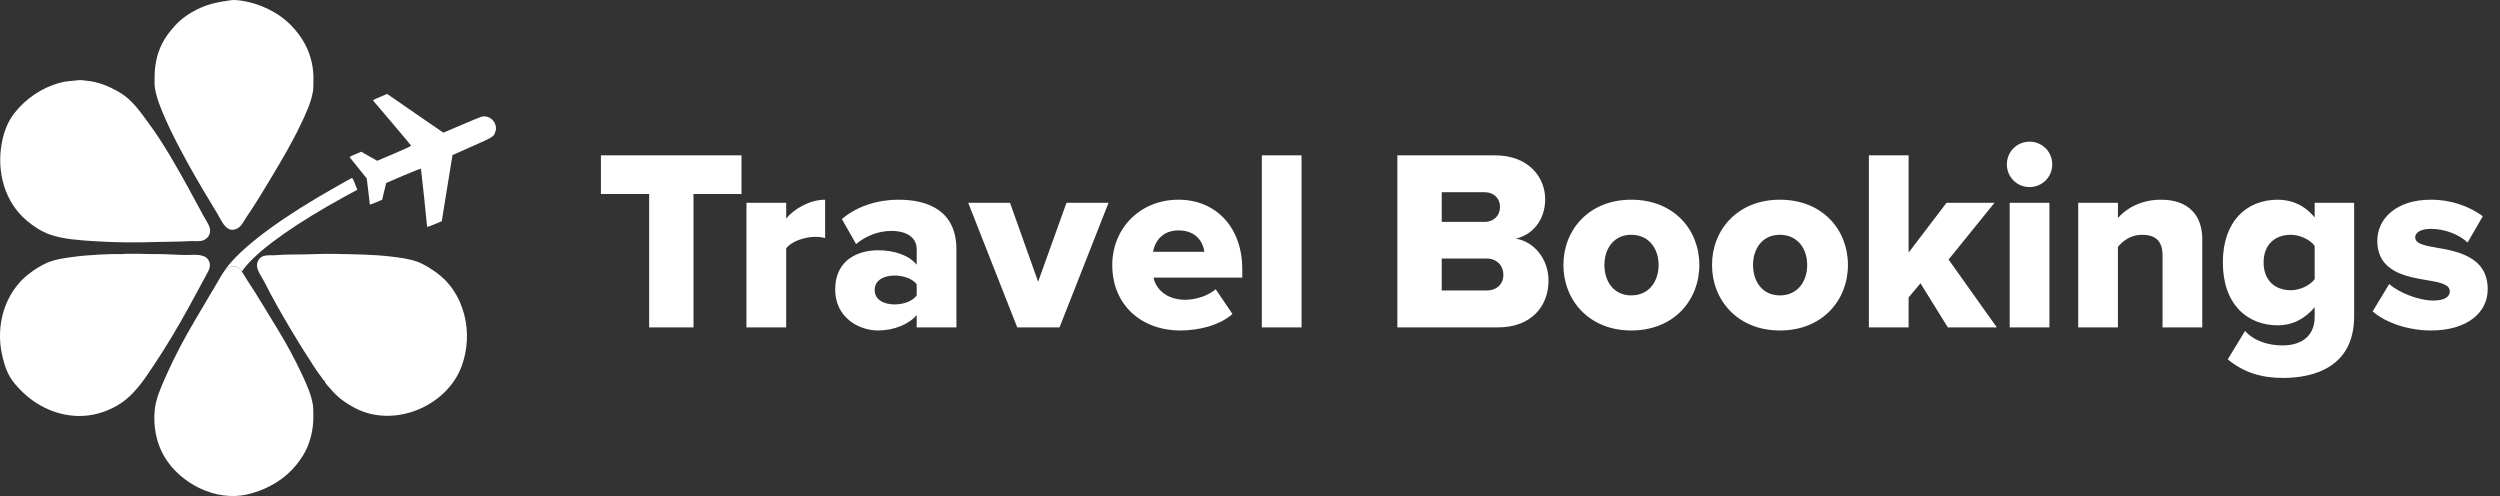 <svg width="252" height="50" viewBox="0 0 252 50" fill="none" xmlns="http://www.w3.org/2000/svg">
<rect x="0" y="0" width="252" height="50" fill="#333333" stroke="none"/>
<path d="M37.901 20.396L38.523 20.132L38.722 19.285L38.929 18.442L40.664 17.698C41.84 17.198 42.416 16.975 42.434 17.018C42.458 17.073 43.041 22.573 43.05 22.831C43.051 22.903 43.207 22.859 43.792 22.61L44.532 22.296L45.07 18.96L45.612 15.63L47.589 14.754C49.726 13.81 49.76 13.787 49.922 13.312C50.034 12.996 50.027 12.775 49.893 12.461C49.727 12.074 49.358 11.788 48.943 11.739C48.627 11.7 48.627 11.7 46.656 12.537L44.69 13.373L41.853 11.422L39.022 9.468L38.295 9.777C37.63 10.059 37.573 10.098 37.643 10.177C37.688 10.23 38.551 11.243 39.562 12.432C40.572 13.62 41.411 14.629 41.427 14.666C41.453 14.727 41.073 14.911 39.743 15.476L38.024 16.207L37.217 15.751L36.417 15.293L35.813 15.549C35.265 15.783 35.215 15.818 35.285 15.897C35.33 15.951 35.722 16.444 36.166 16.989L36.967 17.991L37.12 19.233C37.201 19.917 37.27 20.519 37.275 20.567C37.277 20.64 37.42 20.601 37.901 20.396Z" fill="white"/>
<path d="M36.018 19.128L34.717 19.831C29.939 22.455 26.405 24.927 24.828 26.782C24.653 26.993 24.5 27.188 24.37 27.377C24.115 27.022 23.788 26.753 23.33 26.862C22.981 26.942 22.733 27.159 22.53 27.435C23.802 25.449 27.14 22.796 32.077 19.867C32.993 19.324 35.291 18.019 35.48 17.939C35.524 17.939 35.648 18.164 35.778 18.519L36.018 19.128Z" fill="white"/>
<path d="M23.33 0.015C22.13 0.174 21.032 0.377 19.934 0.913C19.105 1.319 18.291 1.87 17.665 2.559C17.156 3.117 16.684 3.711 16.342 4.392C15.796 5.48 15.586 6.61 15.586 7.814C15.586 8.198 15.556 8.582 15.629 8.959C15.826 10.039 16.269 11.068 16.705 12.061C17.353 13.54 18.116 14.96 18.887 16.374C19.861 18.157 20.916 19.897 21.97 21.636C22.304 22.187 22.697 23.238 23.504 23.158C24.26 23.079 24.493 22.39 24.871 21.839C25.787 20.498 26.638 19.085 27.474 17.686C28.485 15.99 29.488 14.286 30.332 12.503C30.826 11.46 31.357 10.351 31.546 9.198C31.597 8.879 31.575 8.553 31.59 8.227C31.648 6.922 31.364 5.61 30.746 4.45C30.376 3.762 29.91 3.146 29.365 2.58C28.696 1.892 27.889 1.326 27.023 0.906C26.165 0.493 25.271 0.203 24.326 0.065C23.999 0.036 23.657 -0.029 23.33 0.015Z" fill="white"/>
<path d="M7.85 8.089C7.225 8.169 6.614 8.176 6.003 8.35C4.178 8.865 2.586 9.945 1.423 11.438C0.739 12.322 0.354 13.417 0.165 14.504C-0.33 17.316 0.448 20.339 2.695 22.238C3.371 22.811 4.215 23.361 5.058 23.651C6.432 24.122 7.93 24.202 9.363 24.304C11.522 24.449 13.704 24.463 15.871 24.391C16.976 24.354 18.081 24.369 19.186 24.304C19.557 24.282 19.95 24.347 20.321 24.275C20.953 24.144 21.339 23.514 21.121 22.898C20.975 22.484 20.684 22.093 20.481 21.701C19.979 20.759 19.47 19.817 18.954 18.882C17.732 16.671 16.467 14.431 14.969 12.395C14.14 11.271 13.319 10.061 12.09 9.336C11.035 8.713 9.966 8.256 8.738 8.14C8.439 8.104 8.134 8.046 7.85 8.089Z" fill="white"/>
<path d="M12.569 25.594C12.22 25.637 11.849 25.601 11.5 25.608C10.984 25.615 10.467 25.644 9.951 25.666C9.035 25.71 8.119 25.789 7.21 25.92C6.475 26.021 5.726 26.116 5.028 26.377C4.221 26.674 3.458 27.174 2.789 27.703C2.28 28.102 1.836 28.595 1.458 29.124C0.164 30.957 -0.265 33.313 0.157 35.502C0.317 36.336 0.557 37.205 0.978 37.952C1.291 38.496 1.742 38.989 2.185 39.431C3.909 41.163 6.403 42.178 8.86 41.88C10.191 41.721 11.58 41.156 12.627 40.322C13.798 39.394 14.678 38.053 15.499 36.821C16.779 34.901 17.964 32.914 19.07 30.892C19.629 29.863 20.182 28.826 20.749 27.797C21.033 27.275 21.367 26.768 20.996 26.195C20.575 25.536 19.498 25.702 18.815 25.702C17.87 25.702 16.924 25.615 15.979 25.608C15.565 25.601 15.143 25.623 14.728 25.601C14.248 25.579 13.761 25.579 13.281 25.586C13.049 25.594 12.809 25.565 12.569 25.594Z" fill="white"/>
<path d="M46.547 36.879C45.056 40.975 39.712 43.185 35.807 41.141C34.84 40.634 34.019 40.054 33.321 39.199C33.153 38.996 32.768 38.67 32.731 38.401C32.579 38.329 32.484 38.141 32.39 38.01C32.15 37.684 31.91 37.358 31.692 37.017C30.914 35.828 30.165 34.632 29.438 33.422C29.132 32.915 28.834 32.4 28.543 31.893C28.354 31.574 28.172 31.255 27.998 30.943C27.518 30.088 27.052 29.225 26.616 28.355C26.318 27.761 25.686 27.051 25.984 26.355C26.325 25.543 27.198 25.782 27.889 25.717C28.805 25.63 29.736 25.666 30.652 25.645C31.692 25.616 32.739 25.572 33.786 25.594C35.647 25.637 37.509 25.637 39.363 25.855C40.265 25.963 41.181 26.072 42.039 26.369C42.526 26.543 42.977 26.811 43.413 27.087C44.126 27.529 44.773 28.058 45.304 28.718C45.864 29.399 46.285 30.175 46.576 31.001L46.773 31.639L46.794 31.704L46.802 31.733C47.231 33.422 47.143 35.248 46.547 36.879Z" fill="white"/>
<path d="M31.583 41.765C31.613 42.924 31.423 44.011 30.973 45.092C30.703 45.729 30.304 46.309 29.875 46.853C29.329 47.534 28.653 48.121 27.911 48.593C26.988 49.179 25.984 49.593 24.916 49.839C21.767 50.564 18.189 48.759 16.575 46.041C15.746 44.642 15.441 42.961 15.594 41.351C15.703 40.177 16.241 39.017 16.706 37.952C17.572 35.995 18.582 34.096 19.666 32.262C20.444 30.943 21.215 29.624 22 28.312C22.16 28.044 22.305 27.754 22.494 27.493C22.502 27.471 22.516 27.456 22.53 27.435C22.734 27.159 22.981 26.942 23.33 26.862C23.788 26.753 24.116 27.022 24.37 27.377C24.574 27.645 24.734 27.964 24.887 28.196C25.446 29.029 25.977 29.885 26.501 30.747C26.719 31.095 26.93 31.443 27.141 31.798C27.424 32.262 27.701 32.726 27.984 33.183C28.893 34.669 29.736 36.227 30.471 37.807C30.915 38.764 31.373 39.771 31.54 40.815C31.591 41.134 31.576 41.446 31.583 41.765Z" fill="white"/>
<path d="M69.906 33H65.434V19.558H60.572V15.658H74.742V19.558H69.906V33ZM79.247 33H75.243V20.442H79.247V22.028C80.079 21.014 81.665 20.13 83.173 20.13V24.004C82.939 23.926 82.601 23.874 82.185 23.874C81.145 23.874 79.767 24.316 79.247 25.044V33ZM96.407 33H92.403V31.752C91.623 32.688 90.115 33.312 88.503 33.312C86.579 33.312 84.187 32.012 84.187 29.178C84.187 26.136 86.579 25.226 88.503 25.226C90.167 25.226 91.649 25.746 92.403 26.682V25.096C92.403 24.004 91.467 23.276 89.855 23.276C88.607 23.276 87.307 23.744 86.293 24.602L84.863 22.08C86.475 20.702 88.633 20.13 90.557 20.13C93.573 20.13 96.407 21.248 96.407 25.148V33ZM92.403 29.776V28.658C91.987 28.086 91.051 27.774 90.167 27.774C89.101 27.774 88.165 28.242 88.165 29.23C88.165 30.218 89.101 30.686 90.167 30.686C91.051 30.686 91.987 30.374 92.403 29.776ZM106.801 33H102.537L97.597 20.442H101.809L104.643 28.398L107.503 20.442H111.741L106.801 33ZM112.116 26.708C112.116 23.068 114.872 20.13 118.798 20.13C122.516 20.13 125.22 22.86 125.22 27.124V27.982H116.276C116.51 29.152 117.602 30.218 119.474 30.218C120.592 30.218 121.84 29.776 122.542 29.152L124.232 31.648C122.984 32.766 120.904 33.312 118.98 33.312C115.106 33.312 112.116 30.79 112.116 26.708ZM118.798 23.224C117.056 23.224 116.38 24.472 116.224 25.382H121.398C121.294 24.498 120.644 23.224 118.798 23.224ZM131.196 33H127.192V15.658H131.196V33ZM150.995 33H140.855V15.658H150.683C154.115 15.658 155.753 17.894 155.753 20.078C155.753 22.236 154.427 23.692 152.789 24.056C154.635 24.342 156.091 26.11 156.091 28.294C156.091 30.816 154.401 33 150.995 33ZM145.327 19.376V22.366H149.669C150.579 22.366 151.203 21.716 151.203 20.858C151.203 20 150.579 19.376 149.669 19.376H145.327ZM145.327 26.058V29.282H149.825C150.891 29.282 151.541 28.632 151.541 27.696C151.541 26.812 150.917 26.058 149.825 26.058H145.327ZM164.429 33.312C160.165 33.312 157.591 30.244 157.591 26.708C157.591 23.172 160.165 20.13 164.429 20.13C168.745 20.13 171.293 23.172 171.293 26.708C171.293 30.244 168.745 33.312 164.429 33.312ZM164.429 29.776C166.197 29.776 167.185 28.398 167.185 26.708C167.185 25.044 166.197 23.666 164.429 23.666C162.687 23.666 161.725 25.044 161.725 26.708C161.725 28.398 162.687 29.776 164.429 29.776ZM179.409 33.312C175.145 33.312 172.571 30.244 172.571 26.708C172.571 23.172 175.145 20.13 179.409 20.13C183.725 20.13 186.273 23.172 186.273 26.708C186.273 30.244 183.725 33.312 179.409 33.312ZM179.409 29.776C181.177 29.776 182.165 28.398 182.165 26.708C182.165 25.044 181.177 23.666 179.409 23.666C177.667 23.666 176.705 25.044 176.705 26.708C176.705 28.398 177.667 29.776 179.409 29.776ZM201.28 33H196.34L193.584 28.554L192.388 29.984V33H188.384V15.658H192.388V25.46L196.21 20.442H201.046L196.418 26.162L201.28 33ZM204.579 18.856C203.305 18.856 202.291 17.842 202.291 16.568C202.291 15.294 203.305 14.28 204.579 14.28C205.853 14.28 206.867 15.294 206.867 16.568C206.867 17.842 205.853 18.856 204.579 18.856ZM206.581 33H202.577V20.442H206.581V33ZM221.989 33H217.985V25.746C217.985 24.212 217.179 23.666 215.931 23.666C214.735 23.666 213.955 24.316 213.487 24.888V33H209.483V20.442H213.487V21.976C214.241 21.092 215.723 20.13 217.829 20.13C220.689 20.13 221.989 21.794 221.989 24.108V33ZM224.557 36.224L226.299 33.364C227.261 34.404 228.665 34.82 230.121 34.82C231.447 34.82 233.319 34.274 233.319 31.934V30.972C232.279 32.194 231.031 32.792 229.601 32.792C226.533 32.792 224.063 30.686 224.063 26.448C224.063 22.314 226.455 20.13 229.601 20.13C231.005 20.13 232.305 20.676 233.319 21.924V20.442H237.297V31.882C237.297 37.004 233.241 38.096 230.121 38.096C227.963 38.096 226.169 37.55 224.557 36.224ZM233.319 28.138V24.784C232.825 24.108 231.759 23.666 230.927 23.666C229.341 23.666 228.171 24.628 228.171 26.448C228.171 28.294 229.341 29.256 230.927 29.256C231.759 29.256 232.825 28.814 233.319 28.138ZM239.165 31.388L240.829 28.632C241.765 29.464 243.767 30.296 245.249 30.296C246.445 30.296 246.939 29.906 246.939 29.36C246.939 28.71 246.081 28.476 244.781 28.268C242.649 27.904 239.633 27.462 239.633 24.264C239.633 22.054 241.531 20.13 245.015 20.13C247.121 20.13 248.915 20.806 250.267 21.794L248.733 24.446C247.979 23.718 246.549 23.068 245.041 23.068C244.105 23.068 243.455 23.38 243.455 23.926C243.455 24.498 244.131 24.706 245.457 24.94C247.589 25.304 250.761 25.824 250.761 29.152C250.761 31.544 248.655 33.312 245.041 33.312C242.805 33.312 240.491 32.558 239.165 31.388Z" fill="white"/>
</svg>
